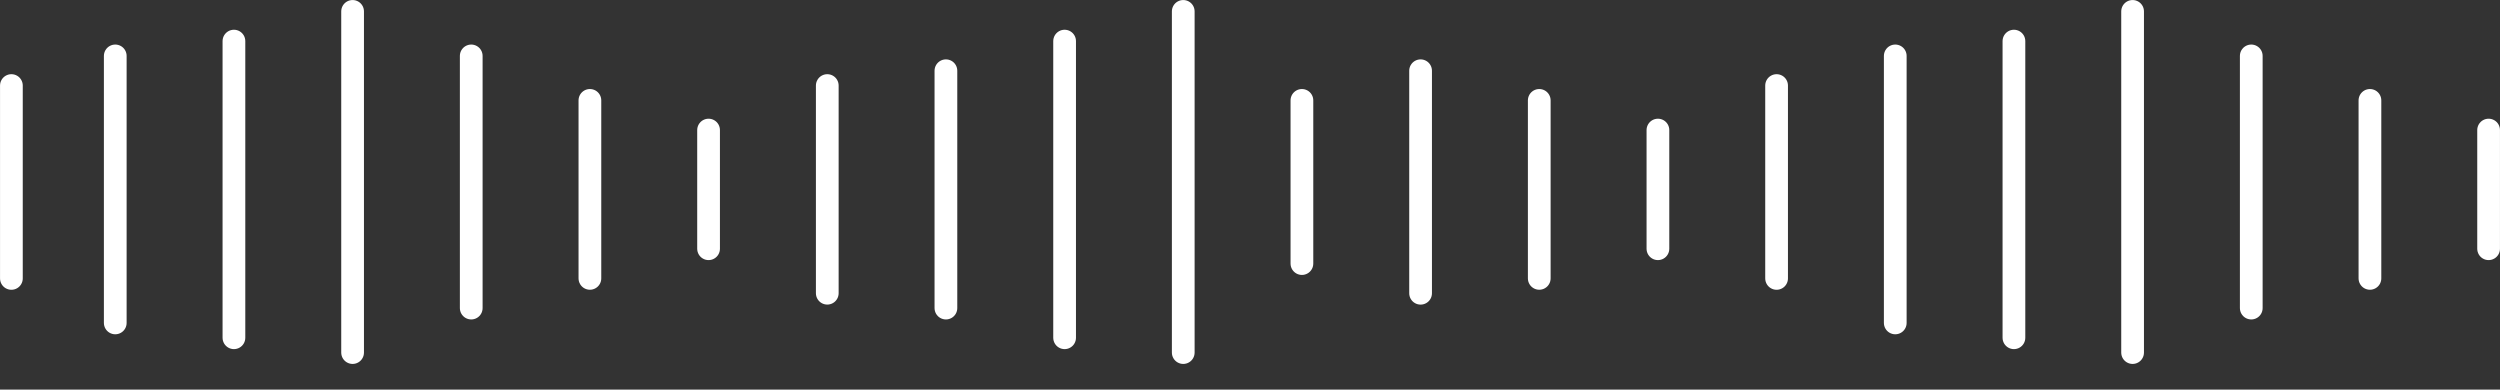 <svg width="77" height="12" viewBox="0 0 77 12" fill="none" xmlns="http://www.w3.org/2000/svg">
<rect x="0" y="0" width="77" height="12" fill="#333333" stroke="none"/>
<path d="M0.351 2.635V8.575" stroke="white" stroke-width="0.7" stroke-linecap="round"/>
<path d="M54.719 2.635V8.575" stroke="white" stroke-width="0.7" stroke-linecap="round"/>
<path d="M3.55 1.722V9.946" stroke="white" stroke-width="0.7" stroke-linecap="round"/>
<path d="M58.374 1.722V9.946" stroke="white" stroke-width="0.7" stroke-linecap="round"/>
<path d="M7.205 1.266V10.403" stroke="white" stroke-width="0.7" stroke-linecap="round"/>
<path d="M62.029 1.266V10.403" stroke="white" stroke-width="0.7" stroke-linecap="round"/>
<path d="M10.86 0.351V10.859" stroke="white" stroke-width="0.7" stroke-linecap="round"/>
<path d="M65.684 0.351V10.859" stroke="white" stroke-width="0.7" stroke-linecap="round"/>
<path d="M14.514 1.722V9.489" stroke="white" stroke-width="0.7" stroke-linecap="round"/>
<path d="M69.339 1.722V9.489" stroke="white" stroke-width="0.7" stroke-linecap="round"/>
<path d="M18.169 3.092V8.574" stroke="white" stroke-width="0.7" stroke-linecap="round"/>
<path d="M72.994 3.092V8.574" stroke="white" stroke-width="0.7" stroke-linecap="round"/>
<path d="M21.824 4.006V7.661" stroke="white" stroke-width="0.7" stroke-linecap="round"/>
<path d="M76.649 4.006V7.661" stroke="white" stroke-width="0.7" stroke-linecap="round"/>
<path d="M25.48 2.635V9.031" stroke="white" stroke-width="0.7" stroke-linecap="round"/>
<path d="M29.134 2.179V9.489" stroke="white" stroke-width="0.7" stroke-linecap="round"/>
<path d="M32.79 1.266V10.403" stroke="white" stroke-width="0.7" stroke-linecap="round"/>
<path d="M36.444 0.351V10.859" stroke="white" stroke-width="0.7" stroke-linecap="round"/>
<path d="M40.099 3.092V8.118" stroke="white" stroke-width="0.7" stroke-linecap="round"/>
<path d="M43.754 2.179V9.032" stroke="white" stroke-width="0.7" stroke-linecap="round"/>
<path d="M47.409 3.092V8.574" stroke="white" stroke-width="0.7" stroke-linecap="round"/>
<path d="M51.064 4.006V7.661" stroke="white" stroke-width="0.7" stroke-linecap="round"/>
</svg>
